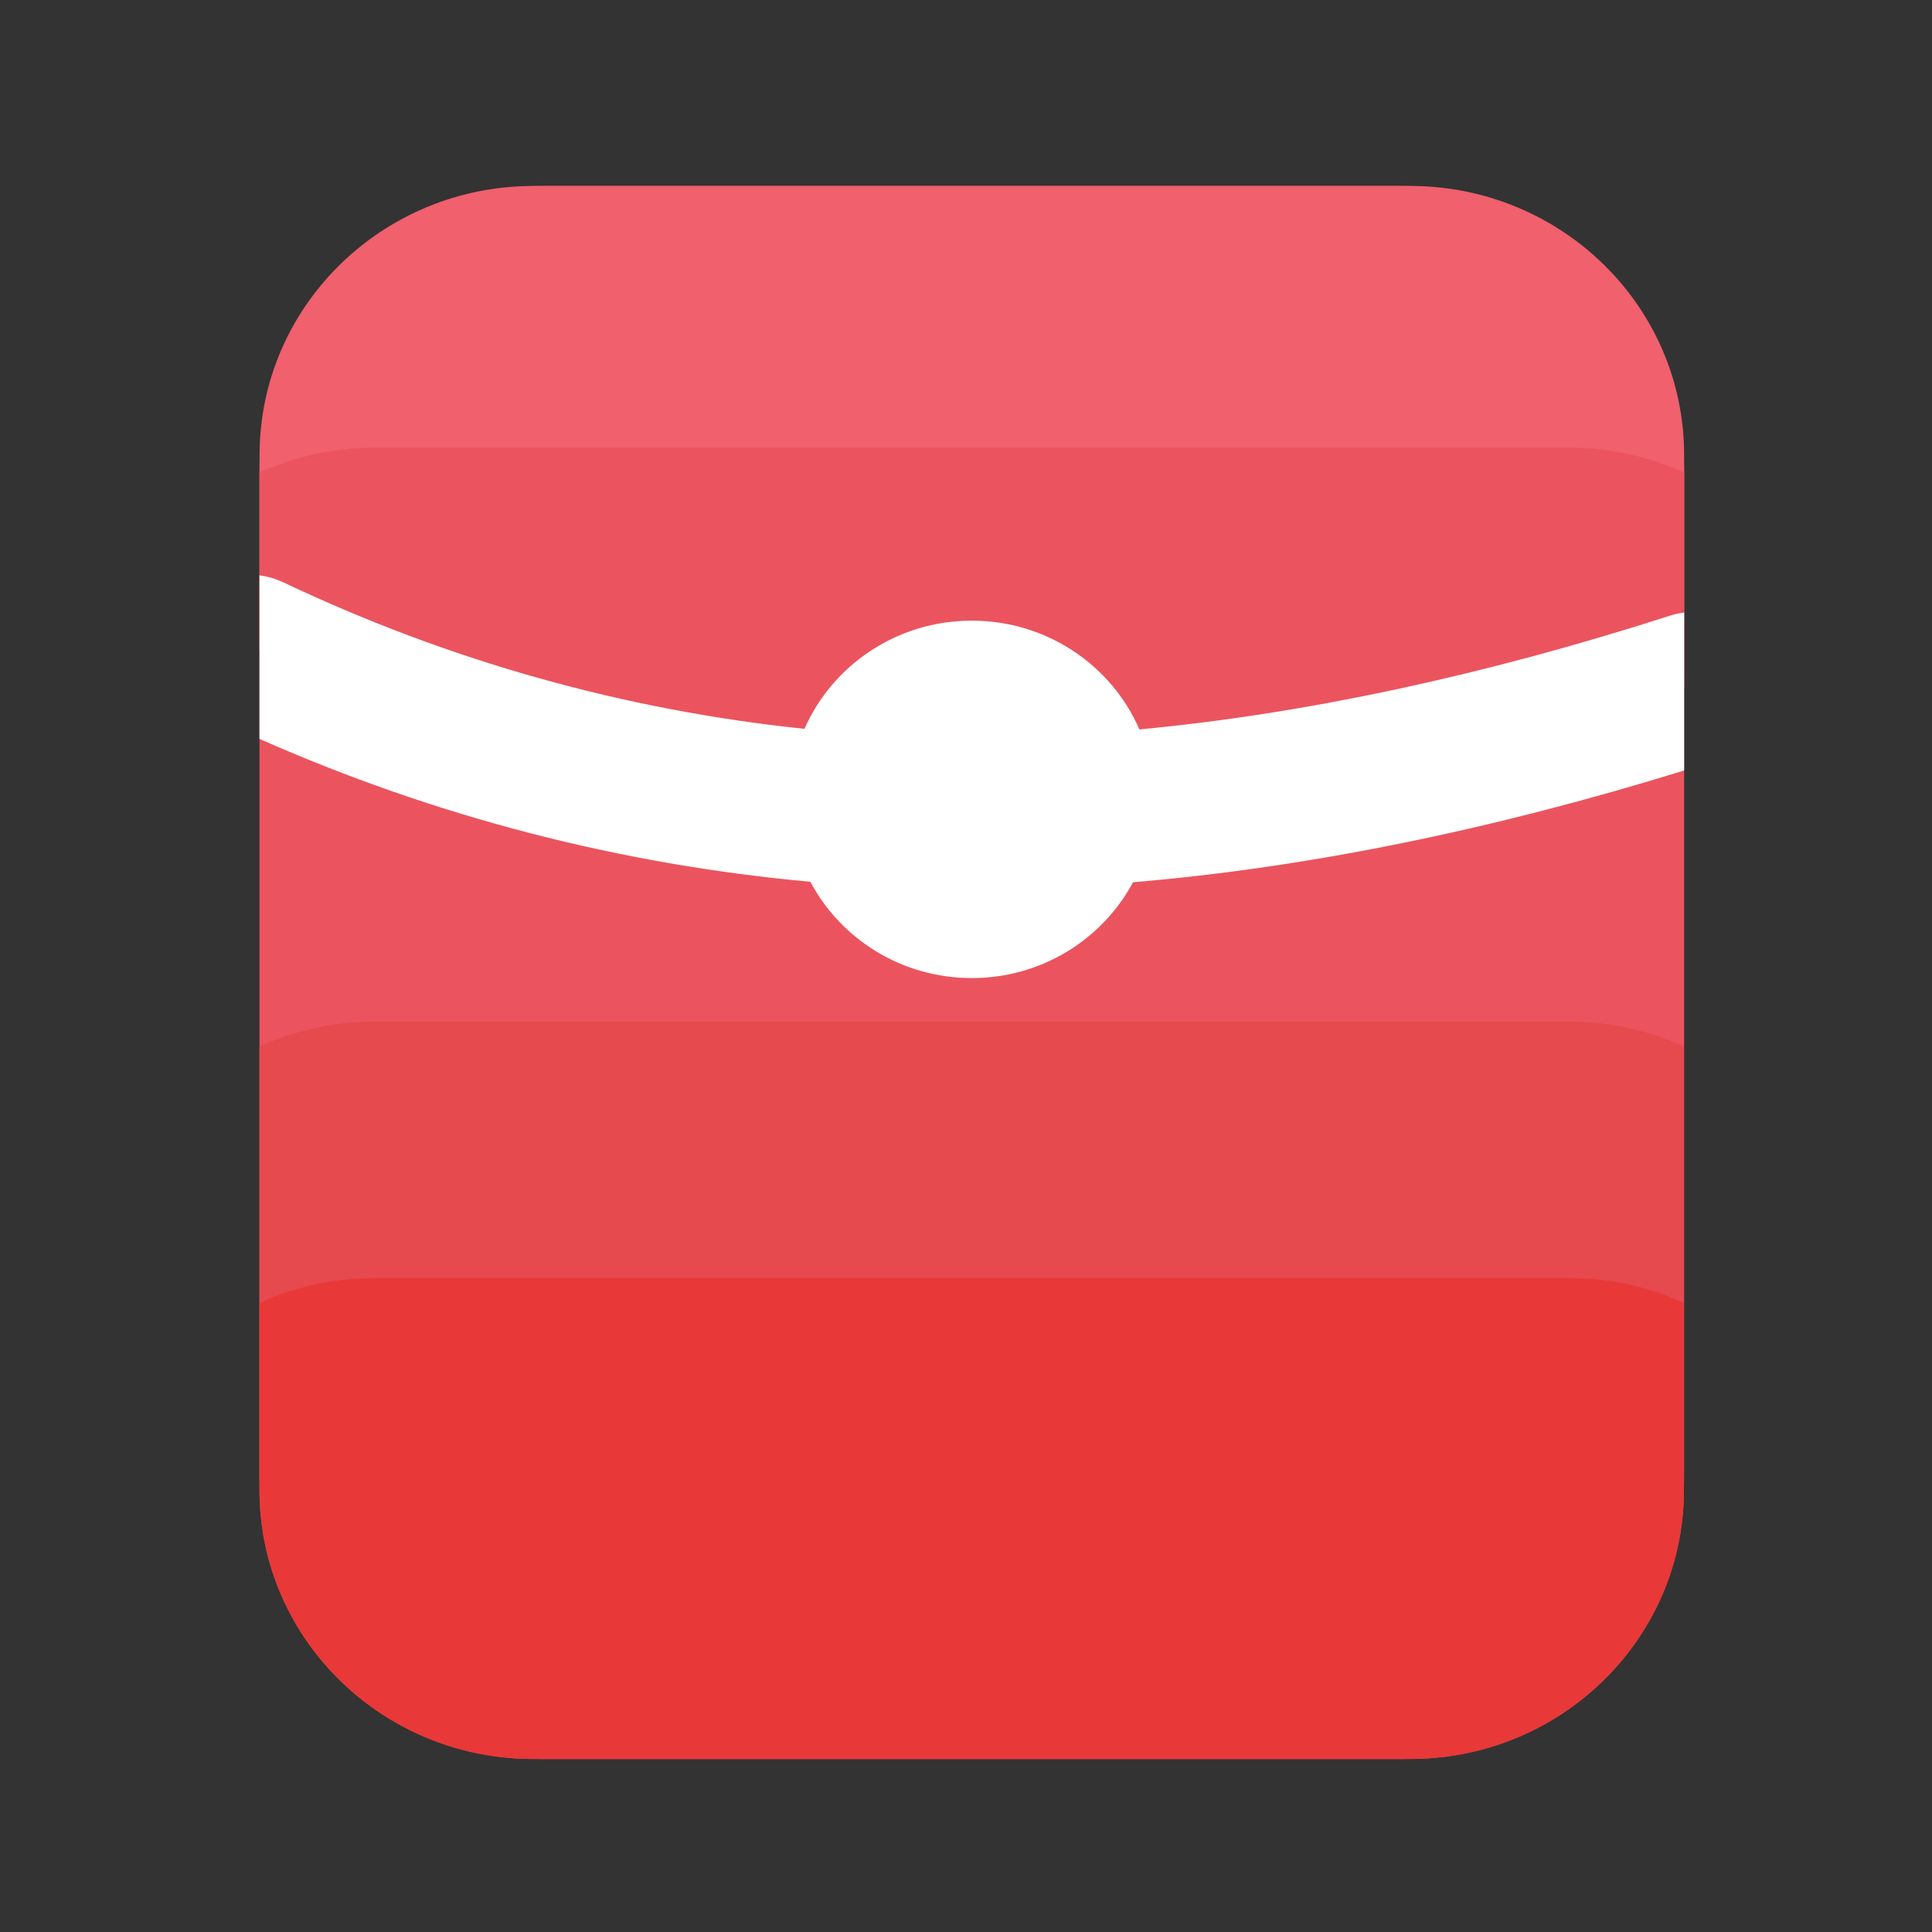 <?xml version="1.0" standalone="no"?><!DOCTYPE svg PUBLIC "-//W3C//DTD SVG 1.1//EN" "http://www.w3.org/Graphics/SVG/1.1/DTD/svg11.dtd"><svg t="1637064544547" class="icon" viewBox="0 0 1024 1024" version="1.1" xmlns="http://www.w3.org/2000/svg" p-id="1201" xmlns:xlink="http://www.w3.org/1999/xlink" width="200" height="200"><rect x="0" y="0" width="1024" height="1024" fill="#333333" stroke="none"/><defs><style type="text/css"></style></defs><path d="M741.99 932.301H288.154c-83.2 0-150.63-67.43-150.63-150.63v-532.48c0-83.2 67.43-150.63 150.63-150.63h453.837c83.2 0 150.63 67.43 150.63 150.63v532.531c0 83.149-67.43 150.579-150.63 150.579z" fill="#EB545E" p-id="1202"></path><path d="M831.949 541.491H198.195c-21.658 0-42.189 4.813-60.672 13.158v235.059c0 78.746 65.024 142.592 145.203 142.592h464.589c80.23 0 145.203-63.846 145.203-142.592v-235.059a146.125 146.125 0 0 0-60.57-13.158z" fill="#E6494E" p-id="1203"></path><path d="M831.949 677.427H198.195c-21.658 0-42.189 4.813-60.672 13.158v99.123c0 78.746 65.024 142.592 145.203 142.592h464.589c80.23 0 145.203-63.846 145.203-142.592v-99.123a146.125 146.125 0 0 0-60.57-13.158z" fill="#E93838" p-id="1204"></path><path d="M892.621 364.493v-123.392c0-78.746-65.024-142.541-145.203-142.541H282.778c-80.179 0-145.203 63.846-145.203 142.592v103.68c93.235 44.851 221.44 86.272 377.549 86.272 132.813-0.051 265.318-30.054 377.498-66.611z" fill="#F0606D" p-id="1205"></path><path d="M892.621 364.493V250.47a146.954 146.954 0 0 0-60.672-13.158H198.195c-21.658 0-42.189 4.813-60.672 13.158v94.31c93.235 44.851 221.44 86.272 377.549 86.272 132.864 0 265.37-30.003 377.549-66.56z" fill="#EB545E" p-id="1206"></path><path d="M892.621 324.659c-2.458 0.307-4.966 0.819-7.424 1.638-99.072 31.846-193.331 52.019-281.293 60.314-14.694-33.894-48.947-57.651-88.832-57.651-39.782 0-73.882 23.654-88.678 57.344C330.752 376.32 238.131 350.362 150.016 308.582c-4.045-1.894-8.243-3.072-12.493-3.635v86.682c93.389 41.267 191.181 66.56 291.994 75.725 16.077 30.31 48.333 51.046 85.555 51.046 37.12 0 69.325-20.634 85.453-50.79 91.853-7.731 189.696-27.546 292.096-59.238V324.659z" fill="#FFFFFF" p-id="1207"></path></svg>